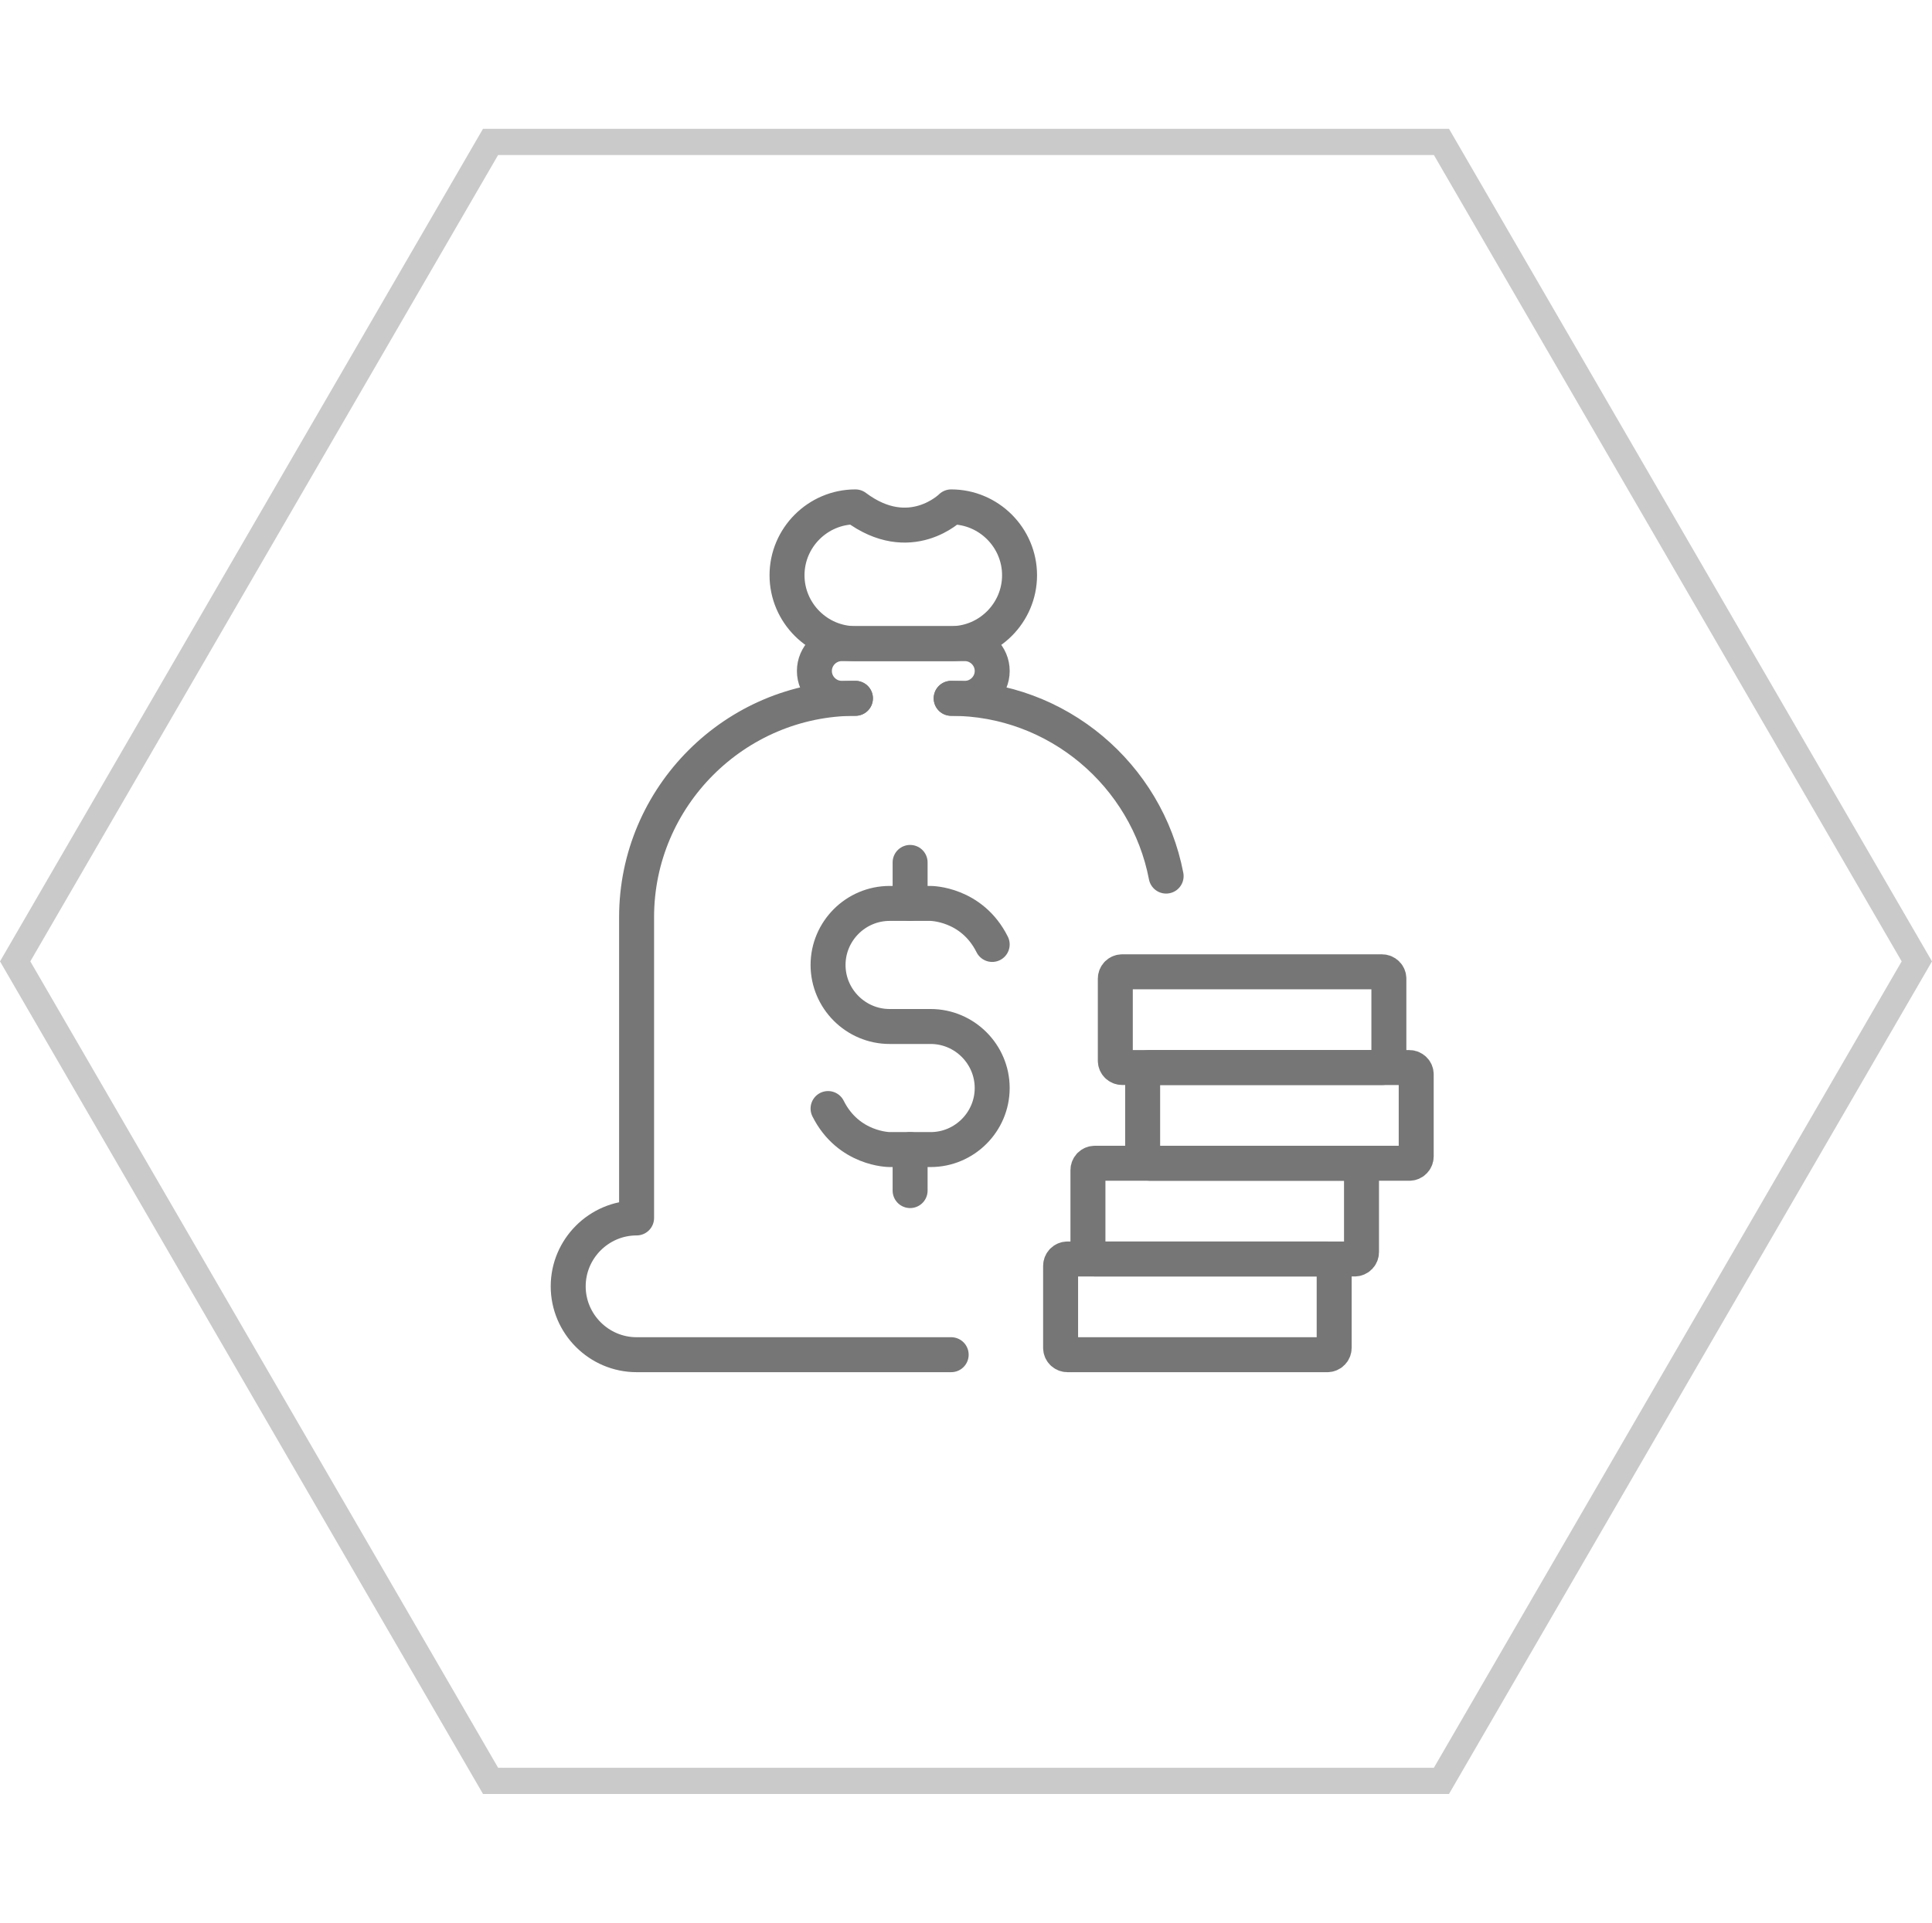<svg width="221" height="220" viewBox="0 0 221 220" fill="none" xmlns="http://www.w3.org/2000/svg">
<path d="M56.114 203.763L1.734 110L56.114 16.237L164.886 16.237L219.266 110L164.886 203.763L56.114 203.763Z" stroke="#CACACA" stroke-width="3"/>
<path d="M97.853 79.901C84.084 79.901 72.819 91.167 72.819 104.935V139.357C68.516 139.357 64.996 142.877 64.996 147.18C64.996 151.483 68.516 155.003 72.819 155.003H108.805" stroke="#767676" stroke-width="4" stroke-miterlimit="10" stroke-linecap="round" stroke-linejoin="round"/>
<path d="M133.393 100.242C131.183 88.695 120.97 79.902 108.805 79.902" stroke="#767676" stroke-width="4" stroke-miterlimit="10" stroke-linecap="round" stroke-linejoin="round"/>
<path d="M97.852 79.902H96.287C94.566 79.902 93.158 78.494 93.158 76.773C93.158 75.052 94.566 73.644 96.287 73.644H110.369C112.09 73.644 113.498 75.052 113.498 76.773C113.498 78.494 112.09 79.902 110.369 79.902H108.804" stroke="#767676" stroke-width="4" stroke-miterlimit="10" stroke-linecap="round" stroke-linejoin="round"/>
<path d="M108.803 73.643H97.85C93.548 73.643 90.027 70.123 90.027 65.82C90.027 61.517 93.548 57.997 97.85 57.997C104.109 62.691 108.803 57.997 108.803 57.997C113.105 57.997 116.626 61.517 116.626 65.82C116.626 70.123 113.105 73.643 108.803 73.643Z" stroke="#767676" stroke-width="4" stroke-miterlimit="10" stroke-linecap="round" stroke-linejoin="round"/>
<path d="M94.721 126.838C97.068 131.532 101.761 131.532 101.761 131.532H106.455C110.328 131.532 113.496 128.364 113.496 124.491C113.496 120.619 110.328 117.45 106.455 117.45H101.761C97.889 117.45 94.721 114.282 94.721 110.41C94.721 106.537 97.889 103.369 101.761 103.369H106.455C106.455 103.369 111.149 103.369 113.496 108.063" stroke="#767676" stroke-width="4" stroke-miterlimit="10" stroke-linecap="round" stroke-linejoin="round"/>
<path d="M104.107 98.677V103.37" stroke="#767676" stroke-width="4" stroke-miterlimit="10" stroke-linecap="round" stroke-linejoin="round"/>
<path d="M104.107 131.532V136.226" stroke="#767676" stroke-width="4" stroke-miterlimit="10" stroke-linecap="round" stroke-linejoin="round"/>
<path d="M122.105 155.004H151.832C152.263 155.004 152.615 154.652 152.615 154.222V144.834C152.615 144.404 152.263 144.052 151.832 144.052H122.105C121.674 144.052 121.322 144.404 121.322 144.834V154.222C121.322 154.652 121.674 155.004 122.105 155.004Z" stroke="#767676" stroke-width="4" stroke-miterlimit="10" stroke-linecap="round" stroke-linejoin="round"/>
<path d="M125.232 144.051H154.959C155.39 144.051 155.742 143.699 155.742 143.269V133.881C155.742 133.451 155.39 133.099 154.959 133.099H125.232C124.801 133.099 124.449 133.451 124.449 133.881V143.269C124.449 143.699 124.801 144.051 125.232 144.051Z" stroke="#767676" stroke-width="4" stroke-miterlimit="10" stroke-linecap="round" stroke-linejoin="round"/>
<path d="M131.489 133.1H161.217C161.647 133.1 161.999 132.748 161.999 132.318V122.93C161.999 122.5 161.647 122.148 161.217 122.148H131.489C131.059 122.148 130.707 122.5 130.707 122.93V132.318C130.707 132.748 131.059 133.1 131.489 133.1Z" stroke="#767676" stroke-width="4" stroke-miterlimit="10" stroke-linecap="round" stroke-linejoin="round"/>
<path d="M128.362 122.145H158.09C158.52 122.145 158.872 121.793 158.872 121.363V111.975C158.872 111.545 158.52 111.193 158.09 111.193H128.362C127.932 111.193 127.58 111.545 127.58 111.975V121.363C127.58 121.793 127.932 122.145 128.362 122.145Z" stroke="#767676" stroke-width="4" stroke-miterlimit="10" stroke-linecap="round" stroke-linejoin="round"/>
</svg>
